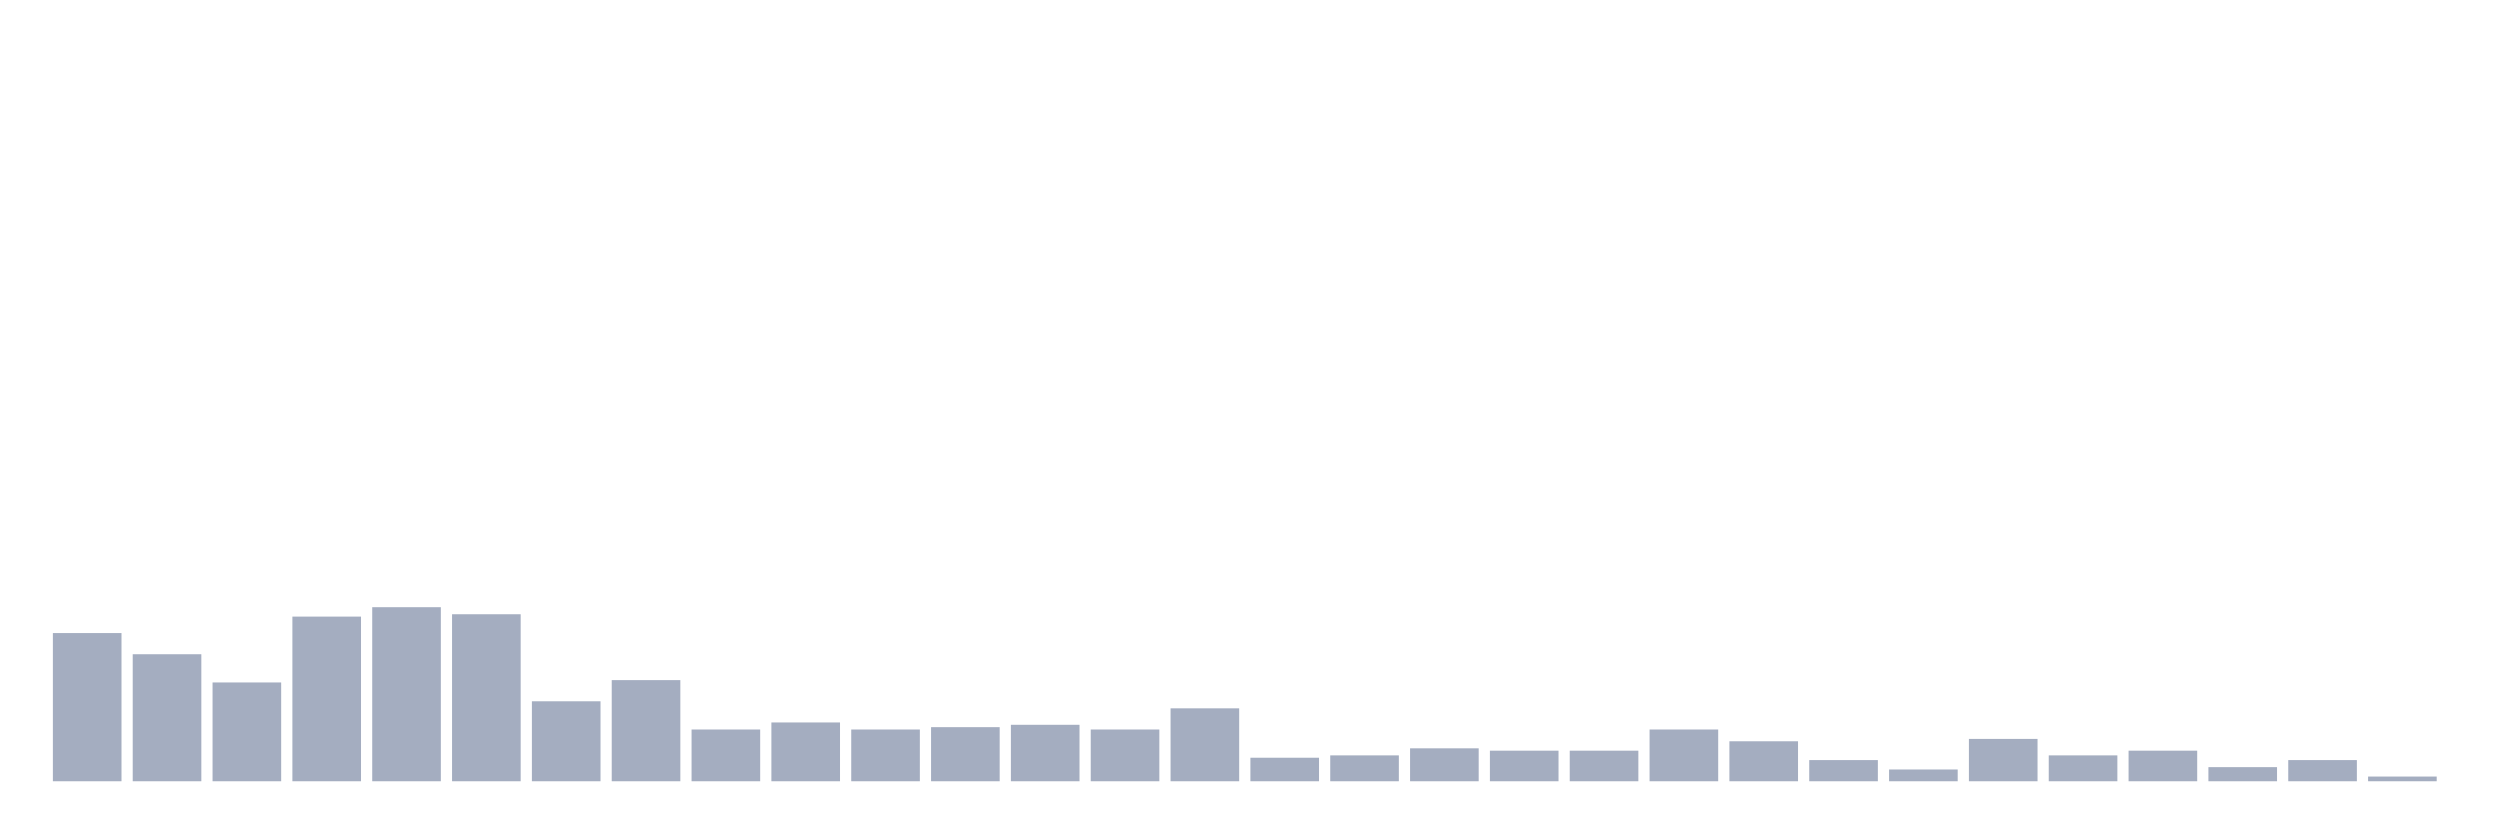 <svg xmlns="http://www.w3.org/2000/svg" viewBox="0 0 480 160"><g transform="translate(10,10)"><rect class="bar" x="0.153" width="13.175" y="111.548" height="28.452" fill="rgb(164,173,192)"></rect><rect class="bar" x="15.482" width="13.175" y="115.613" height="24.387" fill="rgb(164,173,192)"></rect><rect class="bar" x="30.81" width="13.175" y="121.032" height="18.968" fill="rgb(164,173,192)"></rect><rect class="bar" x="46.138" width="13.175" y="108.387" height="31.613" fill="rgb(164,173,192)"></rect><rect class="bar" x="61.466" width="13.175" y="106.581" height="33.419" fill="rgb(164,173,192)"></rect><rect class="bar" x="76.794" width="13.175" y="107.935" height="32.065" fill="rgb(164,173,192)"></rect><rect class="bar" x="92.123" width="13.175" y="124.645" height="15.355" fill="rgb(164,173,192)"></rect><rect class="bar" x="107.451" width="13.175" y="120.581" height="19.419" fill="rgb(164,173,192)"></rect><rect class="bar" x="122.779" width="13.175" y="130.065" height="9.935" fill="rgb(164,173,192)"></rect><rect class="bar" x="138.107" width="13.175" y="128.71" height="11.29" fill="rgb(164,173,192)"></rect><rect class="bar" x="153.436" width="13.175" y="130.065" height="9.935" fill="rgb(164,173,192)"></rect><rect class="bar" x="168.764" width="13.175" y="129.613" height="10.387" fill="rgb(164,173,192)"></rect><rect class="bar" x="184.092" width="13.175" y="129.161" height="10.839" fill="rgb(164,173,192)"></rect><rect class="bar" x="199.42" width="13.175" y="130.065" height="9.935" fill="rgb(164,173,192)"></rect><rect class="bar" x="214.748" width="13.175" y="126" height="14" fill="rgb(164,173,192)"></rect><rect class="bar" x="230.077" width="13.175" y="135.484" height="4.516" fill="rgb(164,173,192)"></rect><rect class="bar" x="245.405" width="13.175" y="135.032" height="4.968" fill="rgb(164,173,192)"></rect><rect class="bar" x="260.733" width="13.175" y="133.677" height="6.323" fill="rgb(164,173,192)"></rect><rect class="bar" x="276.061" width="13.175" y="134.129" height="5.871" fill="rgb(164,173,192)"></rect><rect class="bar" x="291.39" width="13.175" y="134.129" height="5.871" fill="rgb(164,173,192)"></rect><rect class="bar" x="306.718" width="13.175" y="130.065" height="9.935" fill="rgb(164,173,192)"></rect><rect class="bar" x="322.046" width="13.175" y="132.323" height="7.677" fill="rgb(164,173,192)"></rect><rect class="bar" x="337.374" width="13.175" y="135.935" height="4.065" fill="rgb(164,173,192)"></rect><rect class="bar" x="352.702" width="13.175" y="137.742" height="2.258" fill="rgb(164,173,192)"></rect><rect class="bar" x="368.031" width="13.175" y="131.871" height="8.129" fill="rgb(164,173,192)"></rect><rect class="bar" x="383.359" width="13.175" y="135.032" height="4.968" fill="rgb(164,173,192)"></rect><rect class="bar" x="398.687" width="13.175" y="134.129" height="5.871" fill="rgb(164,173,192)"></rect><rect class="bar" x="414.015" width="13.175" y="137.29" height="2.71" fill="rgb(164,173,192)"></rect><rect class="bar" x="429.344" width="13.175" y="135.935" height="4.065" fill="rgb(164,173,192)"></rect><rect class="bar" x="444.672" width="13.175" y="139.097" height="0.903" fill="rgb(164,173,192)"></rect></g></svg>